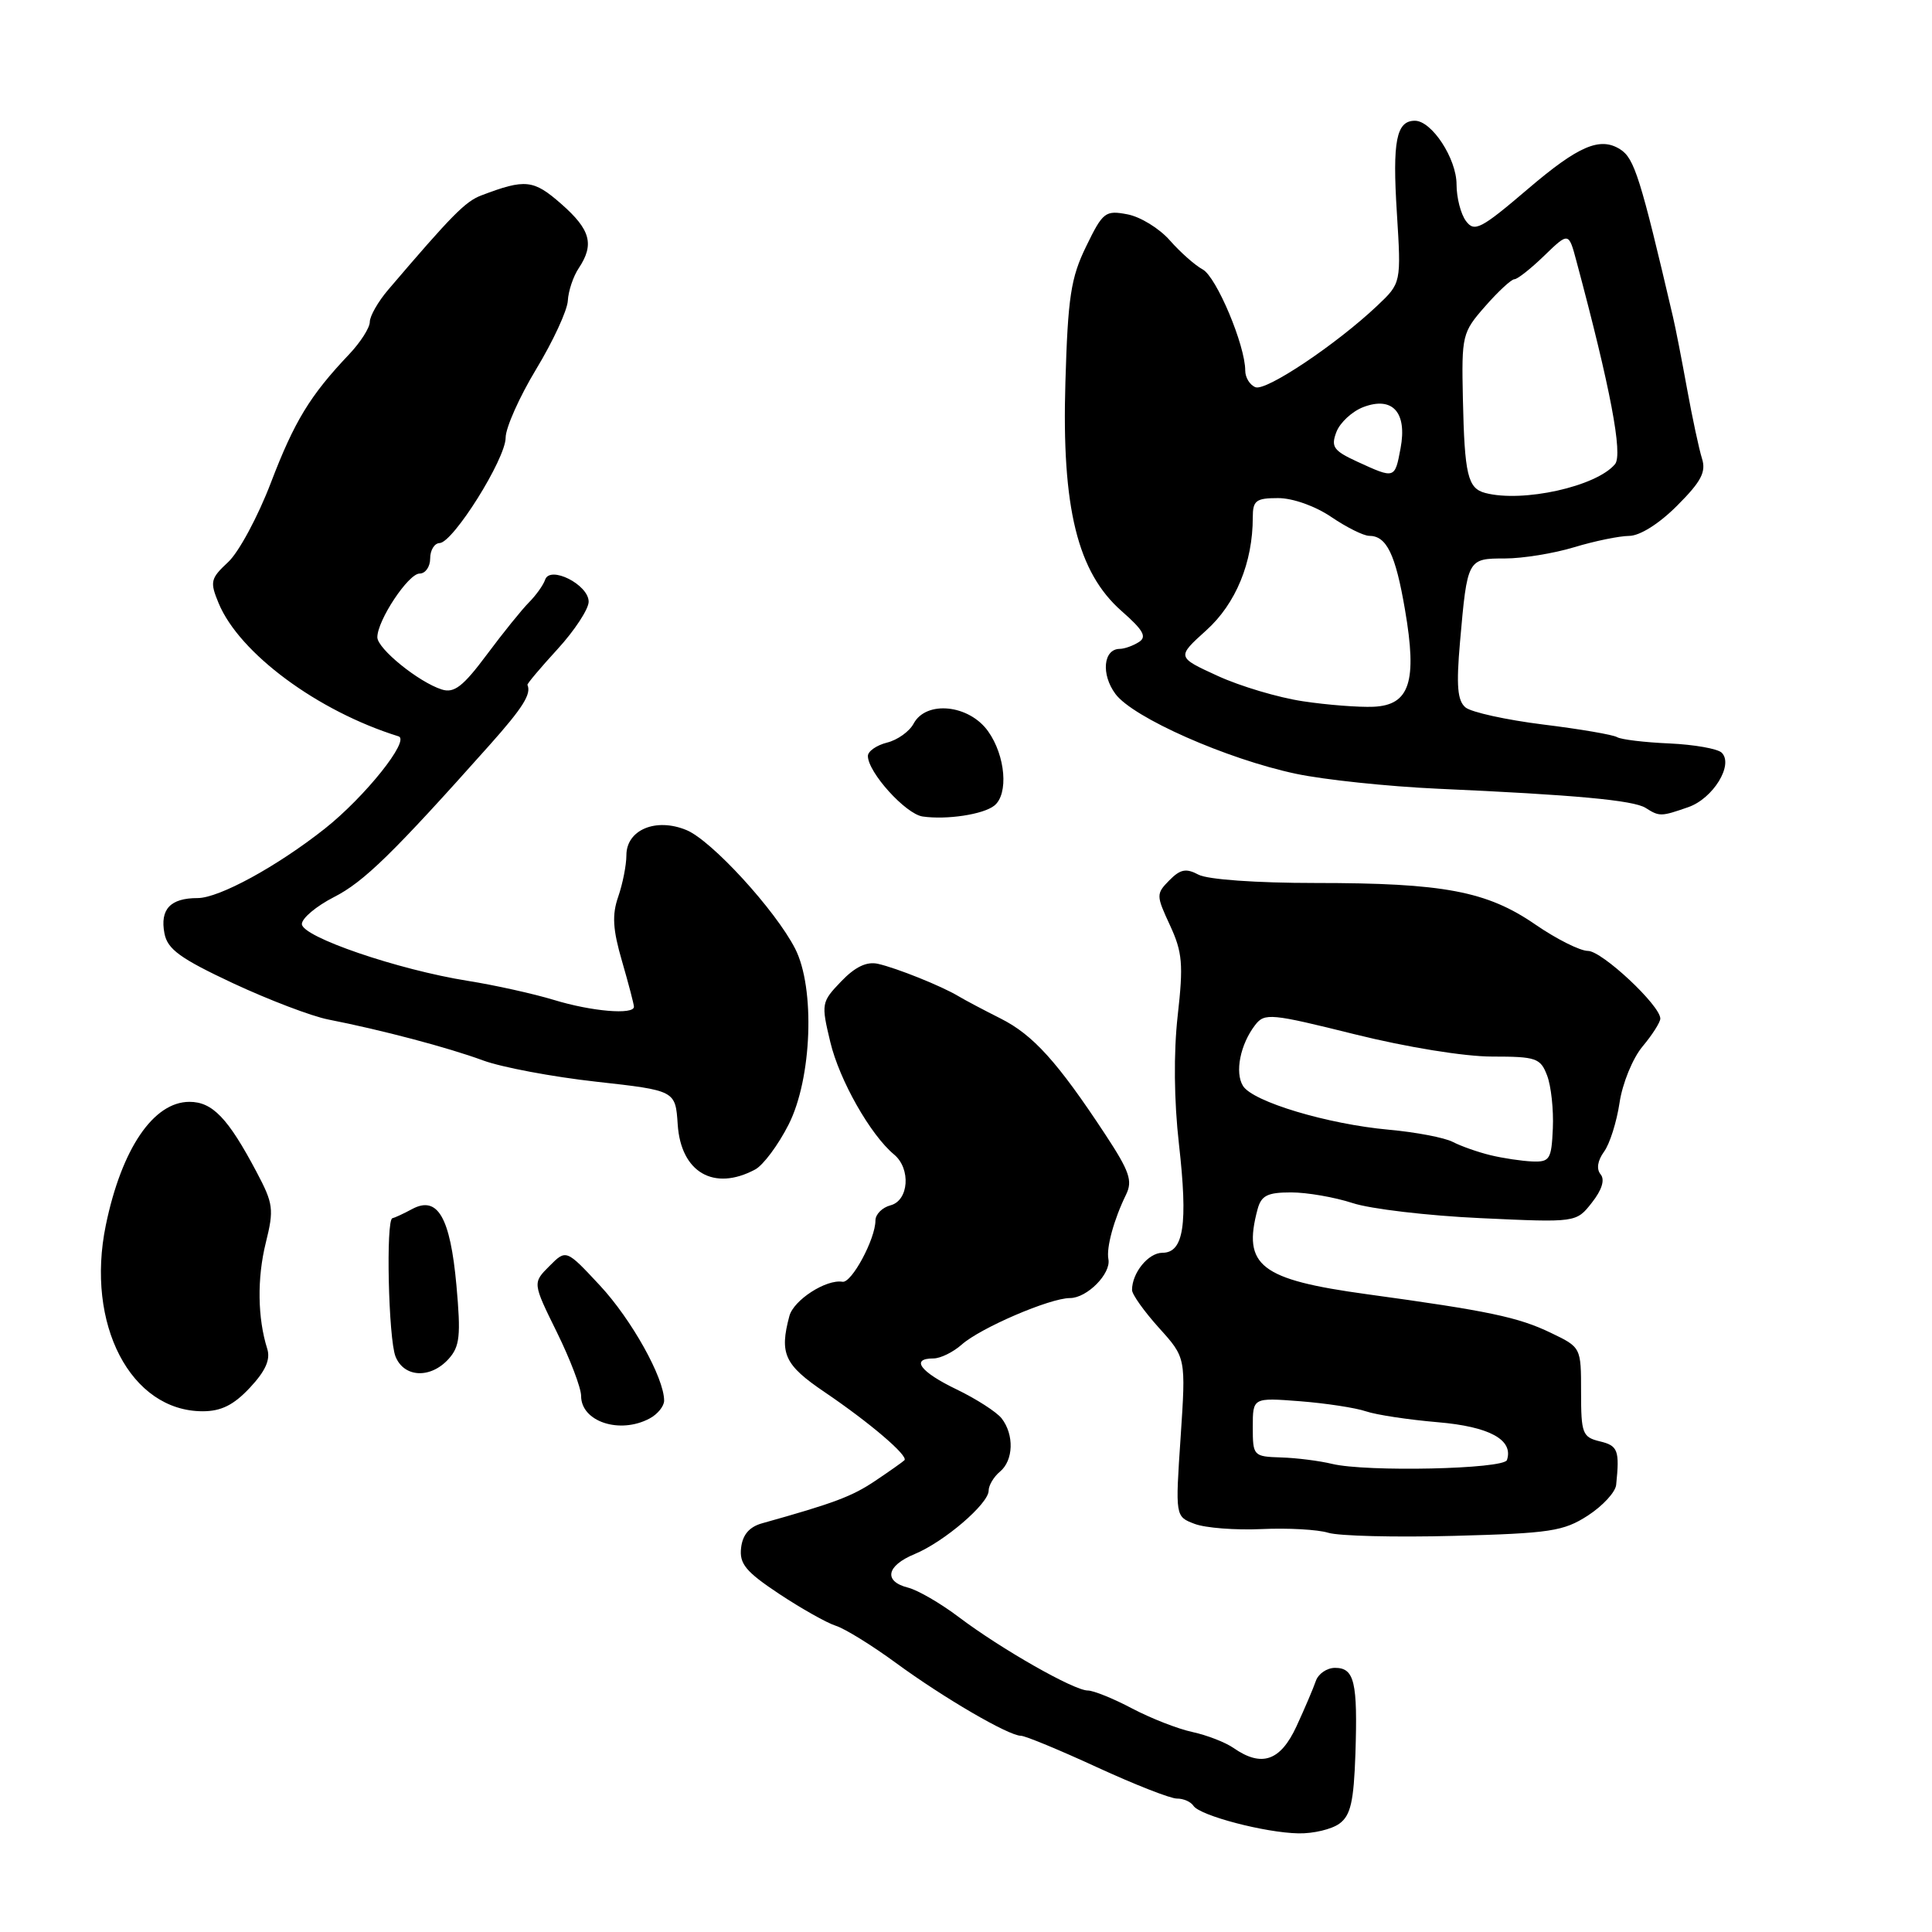 <?xml version="1.0" encoding="UTF-8" standalone="no"?>
<!DOCTYPE svg PUBLIC "-//W3C//DTD SVG 1.1//EN" "http://www.w3.org/Graphics/SVG/1.1/DTD/svg11.dtd" >
<svg xmlns="http://www.w3.org/2000/svg" xmlns:xlink="http://www.w3.org/1999/xlink" version="1.1" viewBox="0 0 256 256">
 <g >
 <path fill="currentColor"
d=" M 177.48 241.64 C 178.97 240.55 179.38 238.73 179.60 232.39 C 179.91 222.88 179.47 221.00 176.90 221.00 C 175.82 221.00 174.67 221.79 174.35 222.75 C 174.02 223.71 172.87 226.41 171.79 228.75 C 169.66 233.35 167.18 234.20 163.47 231.63 C 162.39 230.87 159.93 229.92 158.00 229.50 C 156.07 229.09 152.48 227.68 150.01 226.38 C 147.54 225.07 144.89 224.00 144.13 224.00 C 142.31 224.00 132.66 218.51 127.07 214.29 C 124.64 212.45 121.60 210.69 120.32 210.37 C 117.04 209.54 117.44 207.47 121.20 205.92 C 125.11 204.30 131.00 199.25 131.00 197.52 C 131.00 196.82 131.68 195.68 132.50 195.00 C 134.30 193.51 134.40 190.10 132.72 187.94 C 132.05 187.09 129.36 185.36 126.75 184.10 C 121.94 181.79 120.60 180.00 123.69 180.00 C 124.61 180.00 126.30 179.17 127.44 178.16 C 129.93 175.95 139.12 172.00 141.78 172.00 C 144.04 172.00 147.24 168.76 146.87 166.85 C 146.57 165.33 147.60 161.58 149.20 158.31 C 150.11 156.46 149.67 155.21 146.45 150.31 C 140.13 140.71 136.90 137.13 132.59 134.96 C 130.34 133.83 127.83 132.50 127.00 132.00 C 124.79 130.67 118.82 128.27 116.33 127.71 C 114.84 127.38 113.31 128.11 111.46 130.04 C 108.83 132.78 108.80 132.99 110.02 138.08 C 111.23 143.14 115.34 150.38 118.47 152.98 C 120.72 154.85 120.43 159.08 118.00 159.71 C 116.90 160.00 116.00 160.90 116.00 161.72 C 116.00 164.17 112.84 170.05 111.63 169.84 C 109.47 169.48 105.17 172.26 104.60 174.37 C 103.26 179.38 103.94 180.85 109.25 184.45 C 115.26 188.52 120.41 192.92 119.84 193.49 C 119.62 193.71 117.88 194.94 115.97 196.22 C 112.89 198.29 110.54 199.17 101.00 201.84 C 99.30 202.31 98.40 203.35 98.20 205.09 C 97.95 207.21 98.82 208.26 103.23 211.19 C 106.16 213.13 109.54 215.04 110.74 215.42 C 111.95 215.80 115.54 218.02 118.72 220.35 C 125.04 224.98 133.65 230.00 135.28 230.00 C 135.85 230.00 140.39 231.88 145.36 234.17 C 150.34 236.46 155.10 238.33 155.95 238.32 C 156.80 238.31 157.79 238.74 158.14 239.28 C 158.99 240.58 167.62 242.85 172.06 242.93 C 174.02 242.97 176.45 242.39 177.48 241.64 Z  M 210.40 200.82 C 212.37 199.54 214.06 197.71 214.15 196.75 C 214.62 192.18 214.39 191.56 212.00 190.99 C 209.68 190.43 209.50 189.95 209.50 184.46 C 209.50 178.53 209.50 178.53 205.50 176.61 C 201.19 174.53 197.25 173.70 181.13 171.49 C 166.98 169.55 164.63 167.72 166.63 160.25 C 167.12 158.41 167.94 158.00 171.08 158.00 C 173.20 158.00 176.86 158.64 179.22 159.41 C 181.57 160.19 189.21 161.09 196.18 161.41 C 208.86 162.00 208.86 162.00 210.93 159.36 C 212.27 157.66 212.68 156.32 212.09 155.61 C 211.51 154.91 211.68 153.80 212.54 152.61 C 213.30 151.58 214.22 148.65 214.60 146.11 C 214.98 143.56 216.33 140.24 217.64 138.67 C 218.94 137.12 220.00 135.45 220.00 134.97 C 220.00 133.23 212.27 126.00 210.41 126.00 C 209.37 126.00 206.24 124.43 203.45 122.51 C 197.02 118.08 191.30 117.00 174.30 117.00 C 166.44 117.00 160.02 116.54 158.81 115.90 C 157.16 115.02 156.40 115.17 154.94 116.65 C 153.18 118.44 153.19 118.64 155.03 122.61 C 156.68 126.18 156.82 127.77 156.05 134.58 C 155.50 139.52 155.56 145.84 156.22 151.63 C 157.42 162.25 156.85 166.00 154.02 166.00 C 152.16 166.00 150.00 168.66 150.00 170.93 C 150.00 171.52 151.61 173.77 153.57 175.95 C 157.14 179.90 157.14 179.90 156.44 190.42 C 155.73 200.95 155.73 200.95 158.29 201.92 C 159.70 202.46 163.70 202.77 167.18 202.61 C 170.65 202.45 174.62 202.67 176.00 203.10 C 177.38 203.53 184.87 203.72 192.66 203.51 C 205.42 203.17 207.18 202.90 210.40 200.82 Z  M 86.07 187.96 C 87.13 187.40 88.00 186.33 88.00 185.59 C 88.00 182.57 83.68 174.83 79.49 170.33 C 75.02 165.53 75.02 165.53 72.80 167.76 C 70.57 169.99 70.57 169.99 73.78 176.51 C 75.55 180.10 77.00 183.91 77.00 184.97 C 77.00 188.38 82.12 190.07 86.07 187.96 Z  M 33.12 183.87 C 35.19 181.66 35.86 180.14 35.41 178.72 C 34.13 174.67 34.05 169.38 35.22 164.67 C 36.32 160.24 36.22 159.49 34.00 155.30 C 30.21 148.14 28.15 146.00 25.10 146.00 C 20.33 146.00 16.11 152.22 14.02 162.35 C 11.32 175.47 17.31 186.99 26.85 187.00 C 29.31 187.00 30.97 186.17 33.12 183.87 Z  M 59.44 180.07 C 60.93 178.42 61.08 177.00 60.48 170.32 C 59.66 161.28 57.99 158.40 54.62 160.20 C 53.46 160.83 52.27 161.37 52.00 161.42 C 51.11 161.56 51.47 177.42 52.41 179.75 C 53.54 182.55 57.05 182.71 59.44 180.07 Z  M 100.07 154.96 C 101.13 154.39 103.13 151.71 104.50 149.00 C 107.59 142.90 108.03 130.92 105.36 125.70 C 102.74 120.59 94.29 111.36 90.96 109.99 C 86.91 108.31 83.00 109.95 83.00 113.33 C 83.00 114.63 82.51 117.10 81.92 118.81 C 81.08 121.22 81.19 123.14 82.42 127.36 C 83.29 130.36 84.00 133.08 84.00 133.40 C 84.00 134.50 78.38 134.02 73.41 132.50 C 70.71 131.68 65.58 130.54 62.00 129.97 C 52.75 128.50 40.00 124.14 40.00 122.44 C 40.00 121.67 41.91 120.07 44.25 118.87 C 48.22 116.85 52.06 113.10 64.86 98.74 C 69.28 93.78 70.43 91.96 69.89 90.75 C 69.82 90.61 71.62 88.48 73.89 86.00 C 76.15 83.53 78.00 80.70 78.00 79.73 C 78.00 77.47 72.87 74.88 72.23 76.82 C 71.99 77.53 71.03 78.87 70.10 79.81 C 69.17 80.74 66.65 83.86 64.50 86.75 C 61.36 90.96 60.18 91.88 58.54 91.36 C 55.48 90.39 50.00 85.95 50.00 84.44 C 50.00 82.20 54.11 76.00 55.60 76.00 C 56.37 76.00 57.00 75.10 57.00 74.00 C 57.00 72.90 57.56 71.98 58.25 71.96 C 60.05 71.89 67.00 60.81 67.00 57.99 C 67.00 56.69 68.82 52.60 71.05 48.91 C 73.28 45.22 75.17 41.14 75.24 39.85 C 75.31 38.56 75.96 36.61 76.69 35.53 C 78.78 32.38 78.25 30.43 74.38 27.03 C 70.69 23.79 69.62 23.67 63.76 25.90 C 61.66 26.70 59.89 28.49 51.45 38.38 C 50.10 39.96 49.00 41.89 49.00 42.66 C 49.00 43.43 47.76 45.37 46.25 46.96 C 41.08 52.41 39.01 55.81 35.89 63.97 C 34.18 68.45 31.63 73.19 30.23 74.48 C 27.89 76.66 27.79 77.08 28.97 79.93 C 31.72 86.56 42.09 94.24 52.81 97.57 C 54.38 98.06 48.35 105.60 43.03 109.81 C 36.69 114.82 29.03 119.00 26.18 119.00 C 22.57 119.00 21.18 120.48 21.79 123.68 C 22.19 125.78 23.87 127.00 30.89 130.29 C 35.63 132.50 41.30 134.66 43.50 135.09 C 50.54 136.47 59.37 138.80 64.00 140.51 C 66.47 141.42 73.22 142.69 79.00 143.33 C 89.50 144.50 89.50 144.50 89.80 149.00 C 90.22 155.35 94.60 157.89 100.07 154.96 Z  M 131.75 106.75 C 133.66 105.23 133.24 100.15 130.93 96.90 C 128.41 93.36 122.73 92.77 121.06 95.88 C 120.51 96.92 118.92 98.06 117.53 98.40 C 116.14 98.75 115.00 99.55 115.00 100.17 C 115.00 102.33 120.00 107.86 122.25 108.19 C 125.45 108.65 130.28 107.92 131.75 106.75 Z  M 223.71 106.95 C 226.99 105.81 229.74 101.34 228.14 99.74 C 227.61 99.21 224.49 98.66 221.20 98.51 C 217.91 98.37 214.80 97.99 214.28 97.68 C 213.77 97.36 209.35 96.60 204.46 96.00 C 199.57 95.39 194.95 94.37 194.19 93.74 C 193.12 92.85 192.95 90.88 193.46 85.05 C 194.43 74.04 194.45 74.00 199.41 74.00 C 201.76 74.00 205.89 73.33 208.59 72.51 C 211.29 71.69 214.57 71.02 215.87 71.01 C 217.29 71.00 219.84 69.40 222.23 67.00 C 225.42 63.81 226.09 62.54 225.52 60.75 C 225.13 59.51 224.24 55.35 223.54 51.50 C 222.84 47.65 222.01 43.38 221.68 42.00 C 217.37 23.55 216.56 20.98 214.69 19.79 C 212.02 18.09 209.16 19.32 202.50 25.00 C 196.22 30.36 195.37 30.80 194.25 29.29 C 193.56 28.37 193.00 26.19 193.00 24.44 C 193.00 21.02 189.72 16.00 187.48 16.00 C 185.02 16.00 184.49 18.68 185.09 28.17 C 185.67 37.50 185.67 37.50 182.50 40.50 C 177.10 45.61 167.78 51.85 166.36 51.31 C 165.61 51.02 165.00 50.03 165.00 49.10 C 165.00 45.76 161.18 36.68 159.36 35.70 C 158.34 35.15 156.38 33.41 155.00 31.84 C 153.62 30.27 151.10 28.72 149.39 28.40 C 146.46 27.84 146.13 28.10 143.92 32.65 C 141.89 36.81 141.50 39.37 141.17 50.69 C 140.67 67.31 142.77 75.84 148.64 80.99 C 151.51 83.51 152.00 84.39 150.90 85.08 C 150.13 85.57 148.99 85.98 148.36 85.98 C 146.19 86.01 145.88 89.36 147.80 91.95 C 150.12 95.09 162.56 100.59 171.72 102.53 C 175.45 103.32 183.90 104.21 190.50 104.51 C 208.71 105.32 216.45 106.04 218.05 107.05 C 219.89 108.22 220.09 108.21 223.71 106.95 Z  M 176.50 193.97 C 174.85 193.57 171.81 193.18 169.75 193.12 C 166.08 193.00 166.00 192.92 166.00 189.09 C 166.00 185.19 166.00 185.19 172.25 185.67 C 175.69 185.94 179.62 186.54 181.00 187.01 C 182.38 187.48 186.65 188.12 190.50 188.45 C 197.37 189.03 200.57 190.78 199.68 193.46 C 199.28 194.67 181.04 195.07 176.50 193.97 Z  M 197.50 153.07 C 195.85 152.67 193.60 151.88 192.50 151.31 C 191.40 150.74 187.57 150.01 184.00 149.69 C 175.89 148.95 166.03 145.99 164.71 143.90 C 163.59 142.12 164.34 138.37 166.33 135.80 C 167.57 134.20 168.43 134.29 179.52 137.05 C 186.40 138.76 194.04 140.00 197.71 140.00 C 203.56 140.00 204.12 140.20 205.00 142.51 C 205.53 143.89 205.87 147.04 205.76 149.51 C 205.58 153.63 205.35 153.99 203.03 153.90 C 201.64 153.84 199.15 153.47 197.50 153.07 Z  M 172.64 92.92 C 169.41 92.44 164.33 90.93 161.35 89.56 C 155.91 87.07 155.91 87.07 159.84 83.52 C 163.76 79.99 166.00 74.53 166.00 68.56 C 166.00 66.32 166.42 66.00 169.36 66.00 C 171.30 66.00 174.28 67.06 176.40 68.50 C 178.43 69.88 180.69 71.00 181.42 71.00 C 183.73 71.00 184.91 73.42 186.17 80.80 C 187.81 90.34 186.80 93.44 181.98 93.65 C 180.07 93.73 175.86 93.41 172.64 92.92 Z  M 196.80 65.32 C 194.48 64.71 194.06 62.92 193.84 52.83 C 193.66 44.42 193.75 44.05 196.80 40.58 C 198.52 38.61 200.27 37.00 200.67 37.00 C 201.07 37.00 202.86 35.59 204.63 33.87 C 207.86 30.75 207.86 30.75 208.89 34.62 C 213.39 51.41 215.06 60.22 214.00 61.50 C 211.55 64.46 201.77 66.63 196.80 65.32 Z  M 179.86 61.18 C 176.69 59.72 176.33 59.21 177.08 57.24 C 177.56 55.99 179.16 54.51 180.65 53.94 C 184.52 52.47 186.48 54.64 185.58 59.41 C 184.82 63.47 184.83 63.46 179.86 61.18 Z "/>
</g>
</svg>